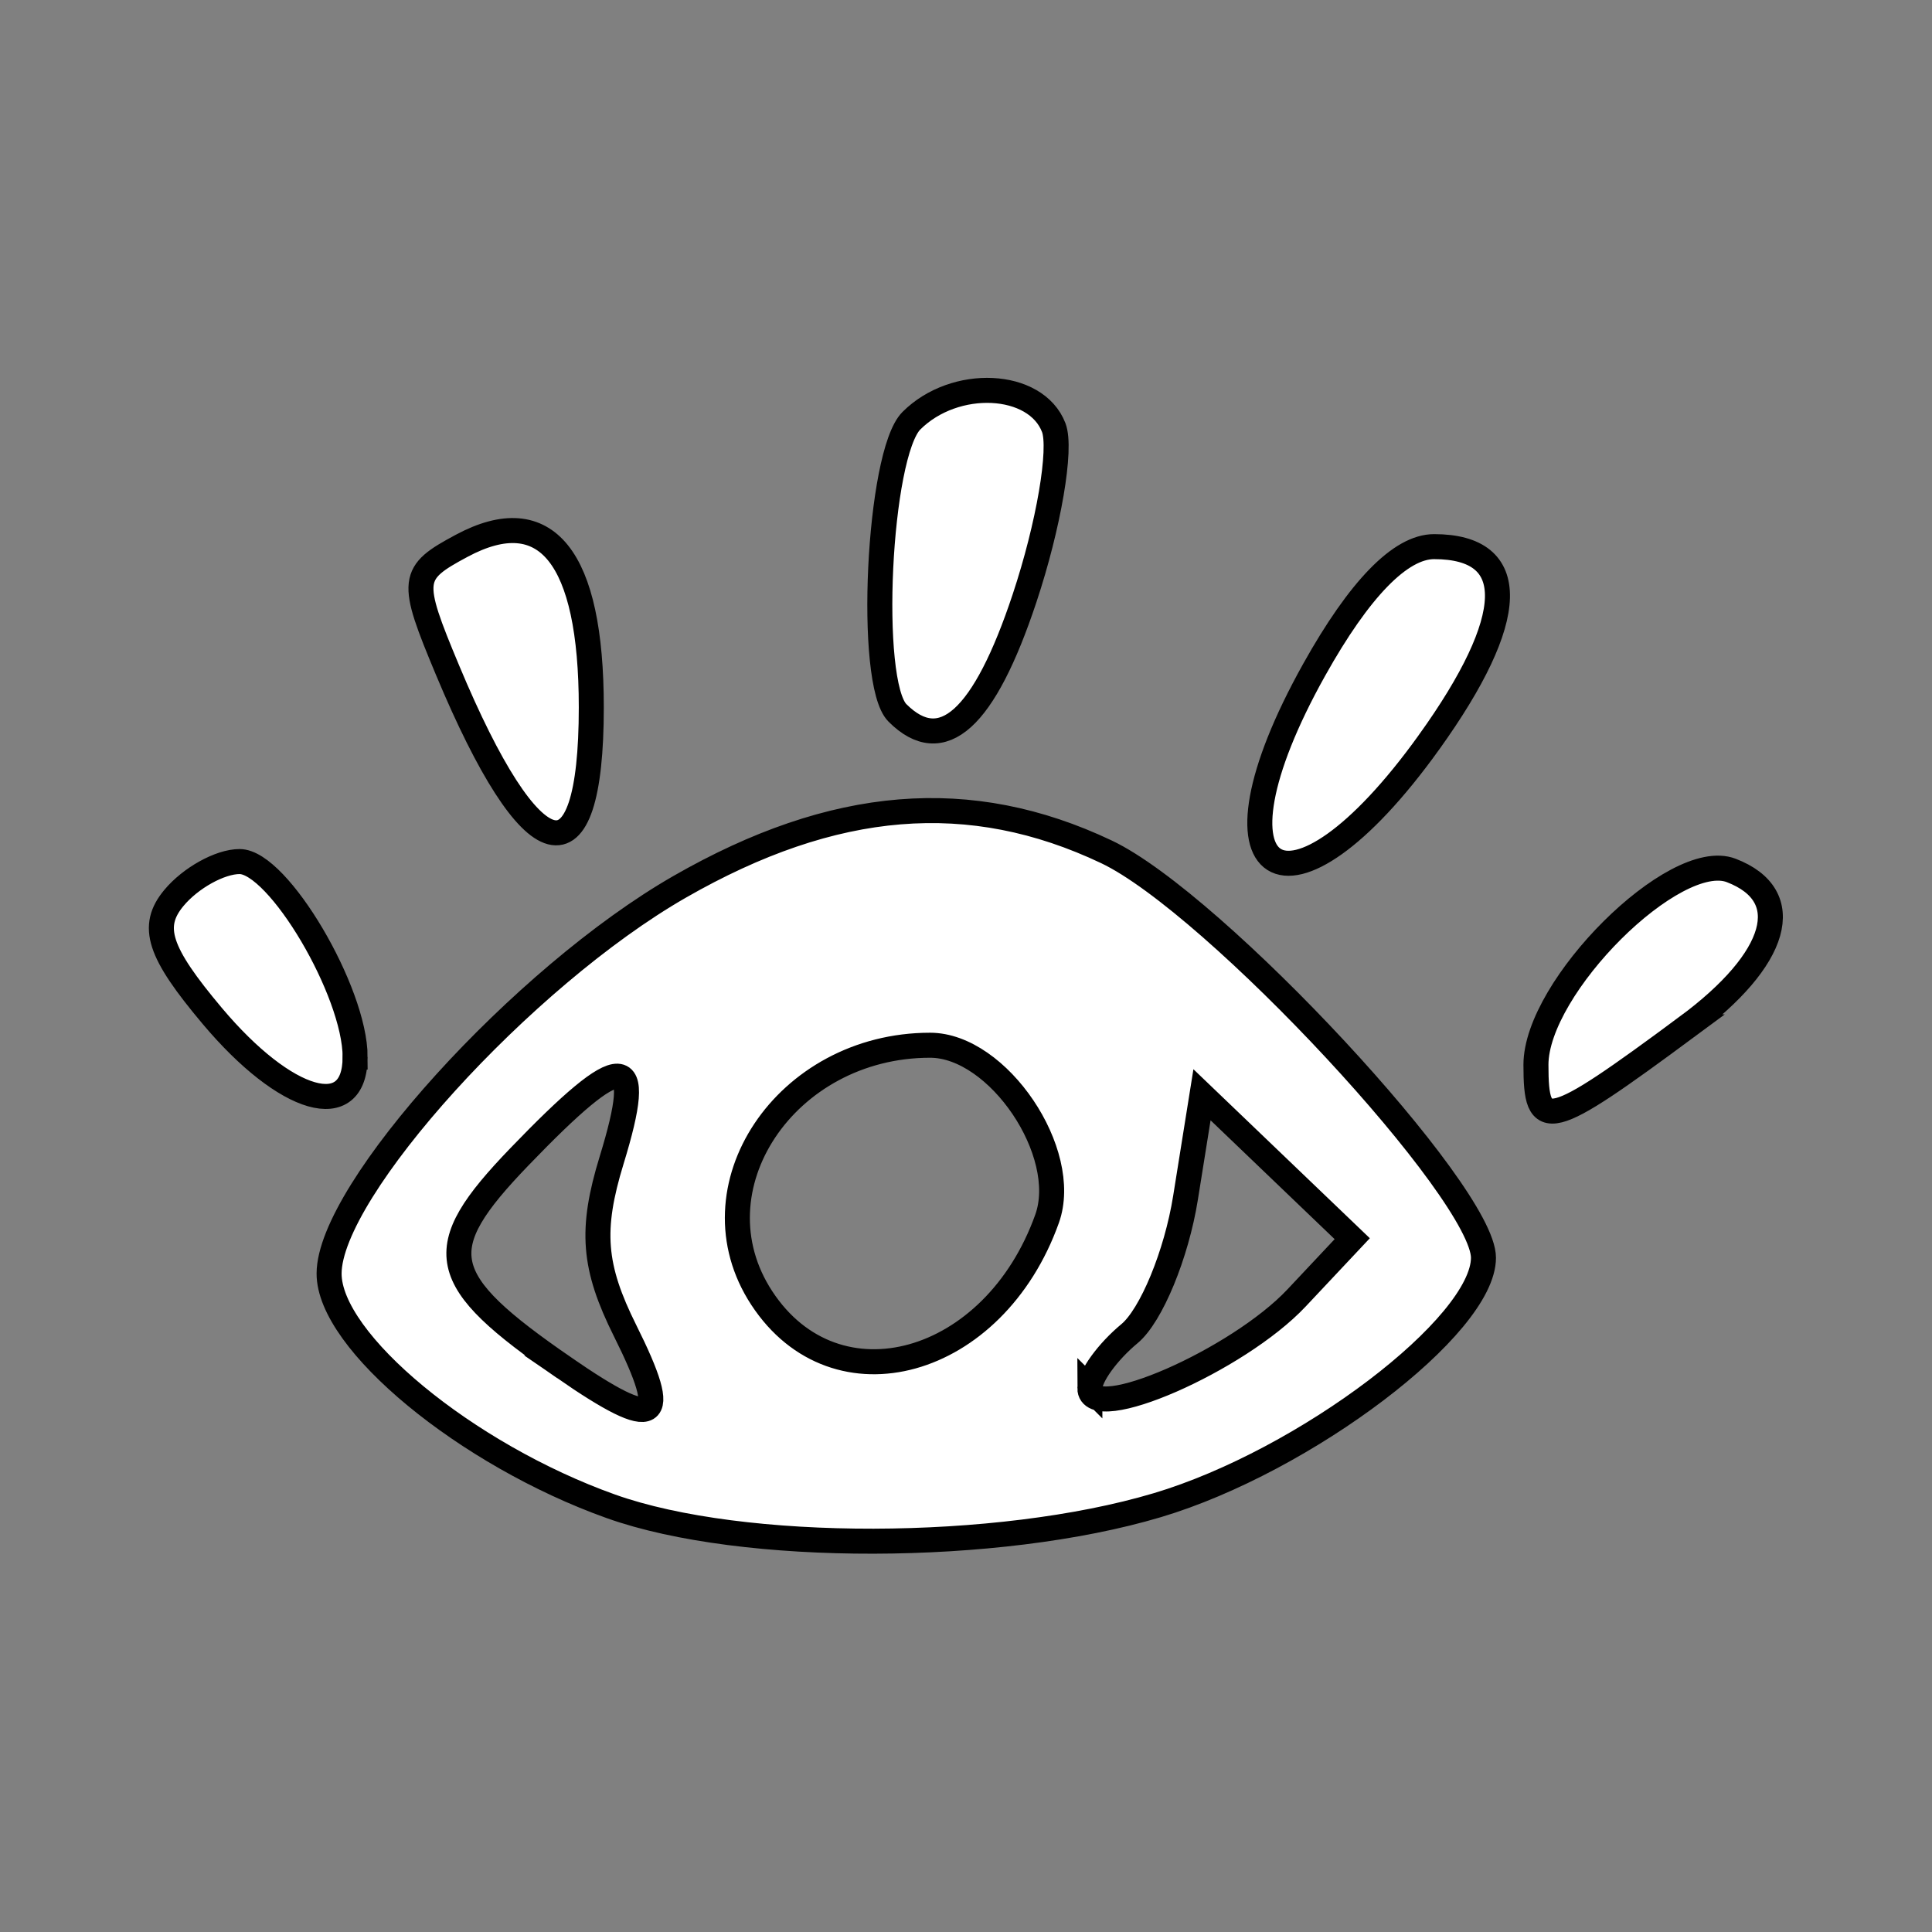 <?xml version="1.0" encoding="UTF-8" standalone="no"?>
<!-- Created with Inkscape (http://www.inkscape.org/) -->

<svg
   width="77.235mm"
   height="77.235mm"
   viewBox="0 0 77.235 77.235"
   version="1.1"
   id="svg1"
   xmlns="http://www.w3.org/2000/svg"
   xmlns:svg="http://www.w3.org/2000/svg">
  <rect x="0" y="0" width="77.235" height="77.235" fill="#808080" stroke="none"/>
  <defs
     id="defs1">
    <clipPath
       clipPathUnits="userSpaceOnUse"
       id="clipPath3">
      <rect
         style="fill:#000000;stroke-width:0.265"
         id="rect4"
         width="91.04"
         height="63.803"
         x="68.653"
         y="119.77" />
    </clipPath>
  </defs>
  <g
     id="layer1"
     transform="translate(0,-73.504)">
    <path
       style="fill:#ffffff;fill-opacity:1;stroke:#000000;stroke-opacity:1"
       d="m 126.606,167.08 c 5.918,-1.766 13.041,-7.169 13.041,-9.893 0,-2.601 -10.752,-14.176 -15.071,-16.226 -5.45,-2.586 -10.893,-2.14 -17.061,1.397 -6.269,3.596 -14.007,12.129 -14.016,15.459 -0.008,2.712 5.475,7.242 11.268,9.309 5.257,1.876 15.469,1.854 21.841,-0.047 z m -23.703,-5.489 c -5.137,-3.541 -5.386,-4.712 -1.795,-8.44 4.176,-4.335 5.048,-4.302 3.685,0.139 -0.852,2.778 -0.735,4.259 0.542,6.819 1.85,3.709 1.292,4.05 -2.433,1.482 z m 21.009,0.812 c 0,-0.476 0.712,-1.457 1.583,-2.18 0.871,-0.723 1.879,-3.167 2.241,-5.432 l 0.659,-4.119 3.003,2.877 3.003,2.877 -2.226,2.369 c -2.348,2.499 -8.263,5.082 -8.263,3.608 z m -13.116,-3.604 c -2.868,-4.377 0.947,-10.107 6.729,-10.107 2.721,0 5.619,4.295 4.678,6.933 -2.116,5.93 -8.447,7.692 -11.407,3.174 z m 36.981,-10.84 c 3.676,-2.718 4.393,-5.25 1.773,-6.255 -2.262,-0.868 -7.805,4.651 -7.805,7.77 0,2.728 0.445,2.616 6.032,-1.515 z m -53.237,1.205 c 0,-2.614 -3.074,-7.815 -4.619,-7.815 -0.78,0 -1.962,0.655 -2.627,1.456 -0.946,1.139 -0.611,2.166 1.538,4.72 2.943,3.497 5.707,4.291 5.707,1.639 z m 42.927,-12.579 c 3.58,-4.985 3.655,-7.825 0.205,-7.825 -1.341,0 -2.984,1.687 -4.79,4.918 -4.734,8.47 -1.076,10.79 4.585,2.907 z m -33.486,-1.402 c 0,-6.019 -1.801,-8.266 -5.177,-6.459 -2.055,1.1 -2.084,1.35 -0.569,4.975 3.377,8.081 5.746,8.693 5.746,1.484 z m 17.321,-4.363 c 0.965,-2.906 1.49,-5.975 1.166,-6.818 -0.712,-1.855 -3.953,-2.012 -5.69,-0.276 -1.323,1.323 -1.761,10.477 -0.559,11.679 1.787,1.787 3.472,0.267 5.083,-4.585 z"
       id="path1"
       clip-path="url(#clipPath3)"
       transform="translate(-80.343,-33.403)" />
    <rect
       style="fill:none;stroke:none;stroke-width:0.265"
       id="rect1"
       width="77.235"
       height="77.235"
       x="0"
       y="73.504" />
  </g>
</svg>
